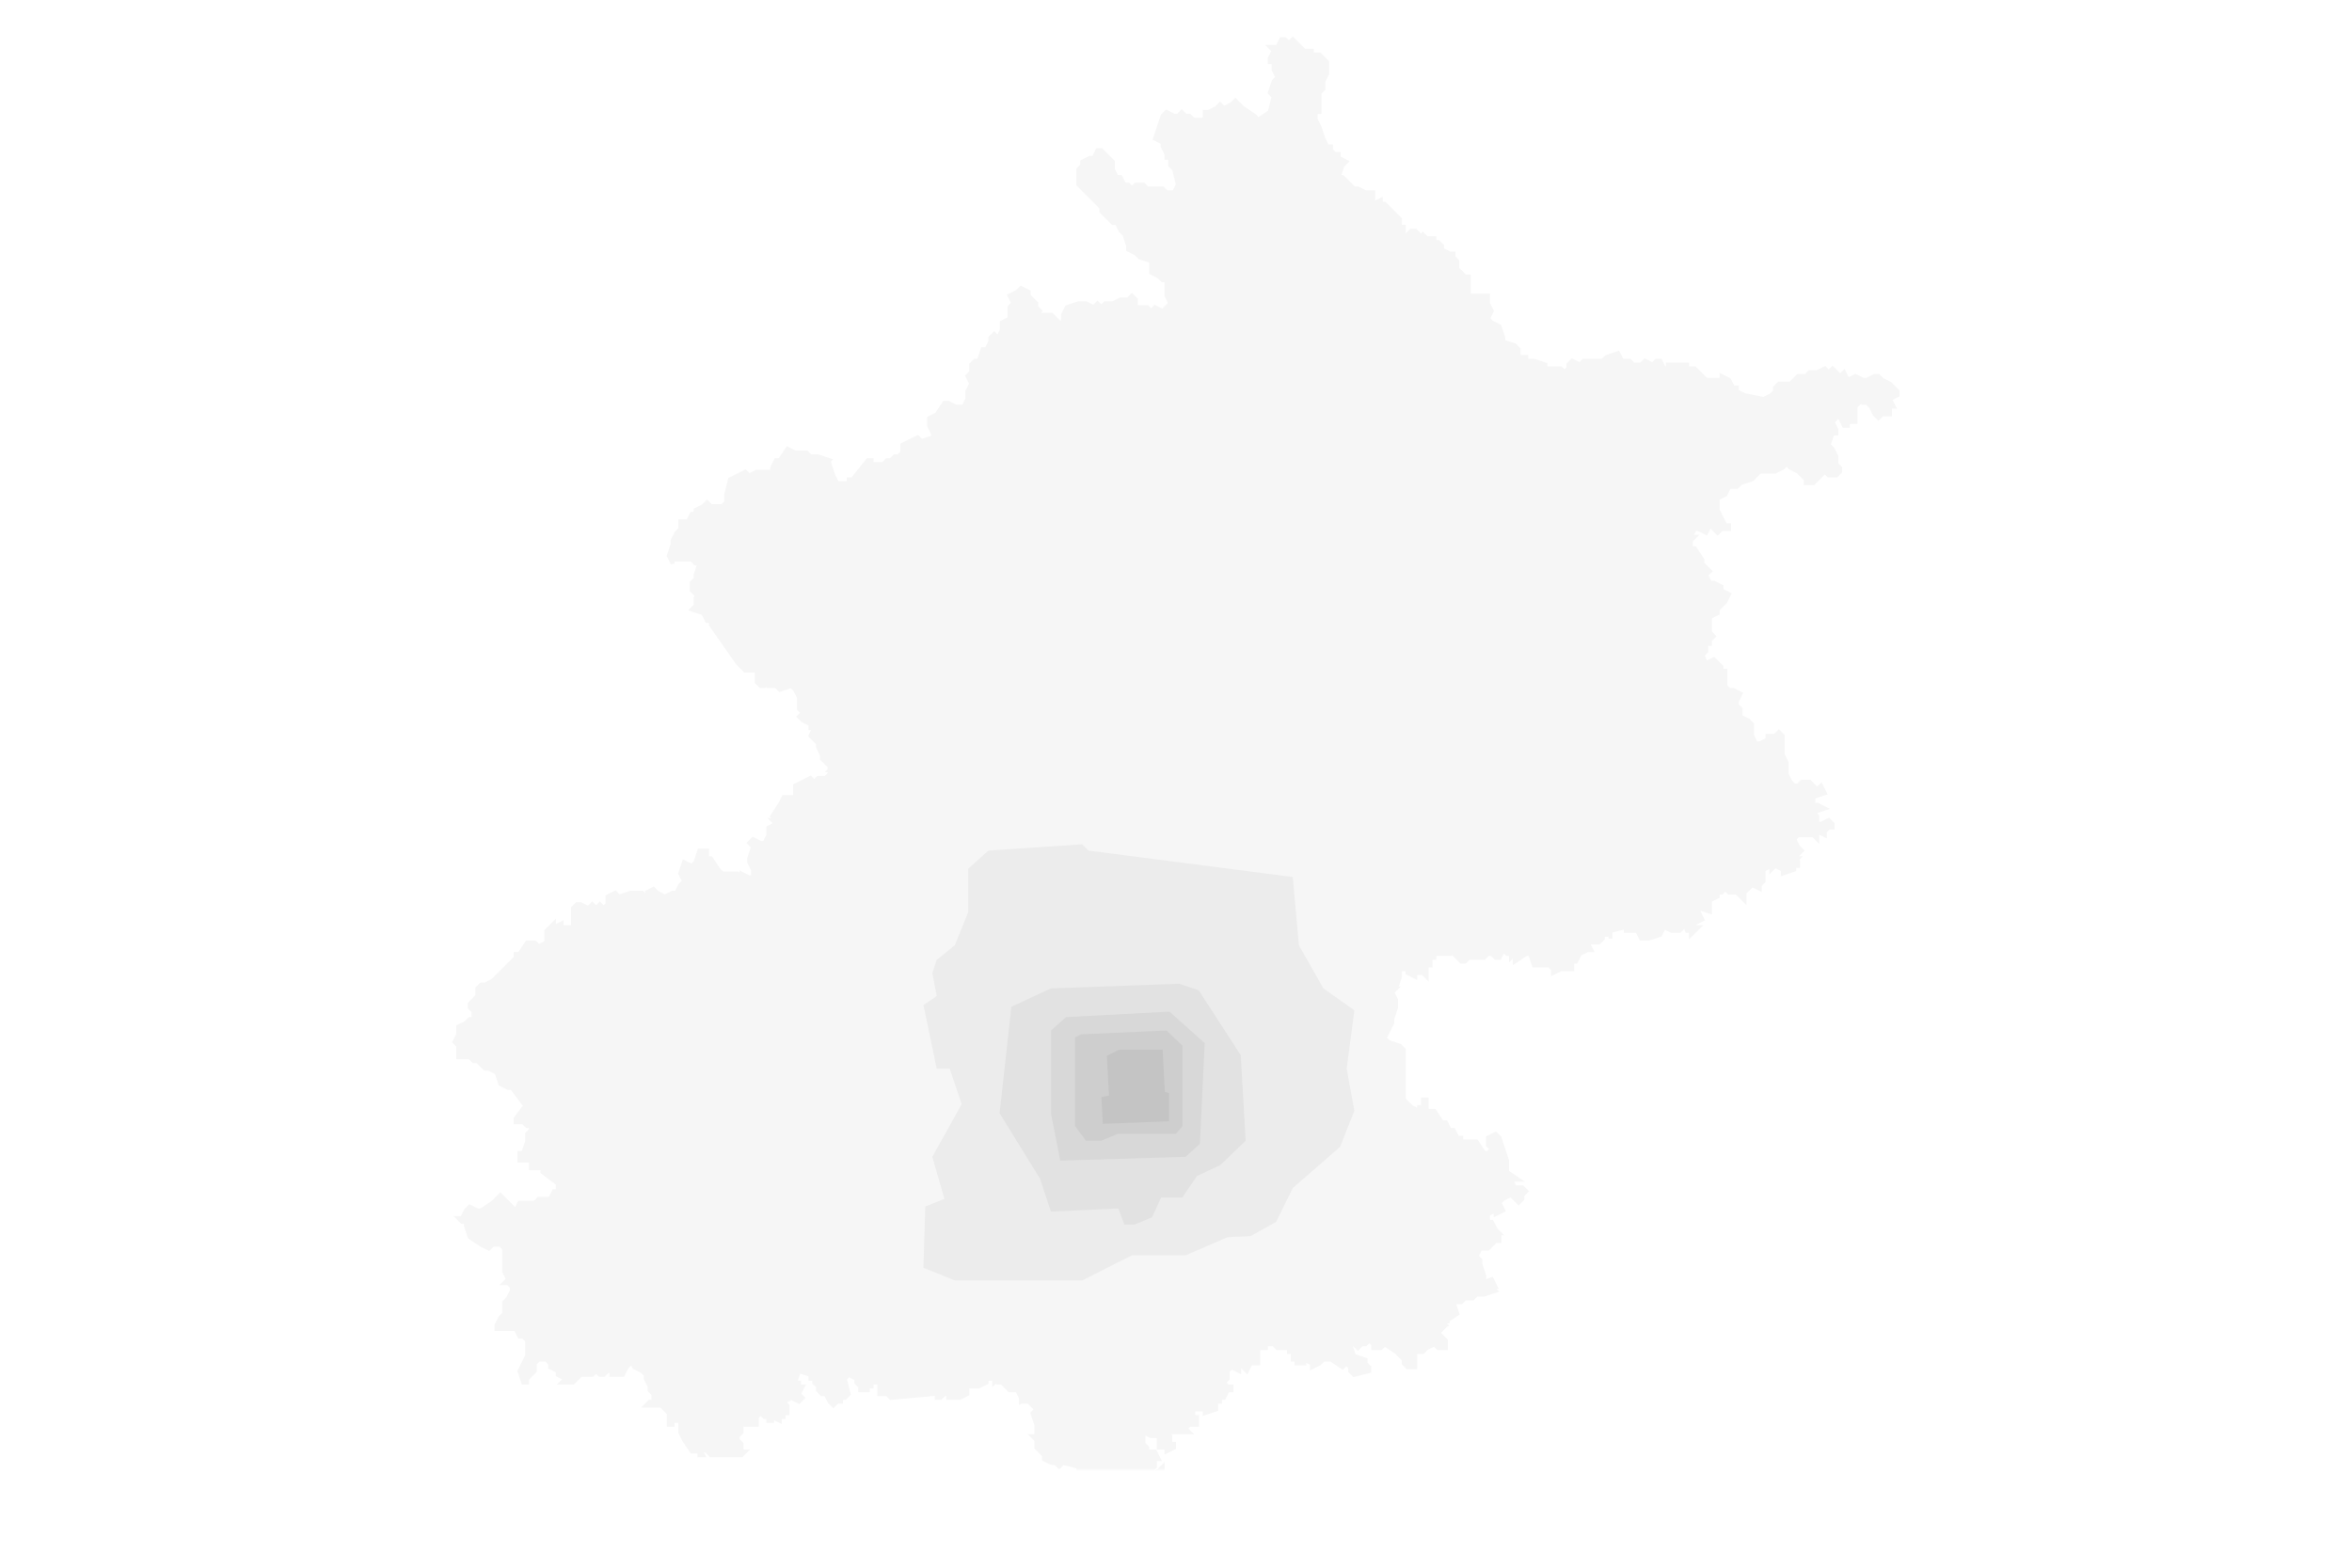 <?xml version="1.0" encoding="UTF-8"?>
<svg width="600px" height="400px" viewBox="0 0 600 400" version="1.1" xmlns="http://www.w3.org/2000/svg" xmlns:xlink="http://www.w3.org/1999/xlink">
    <defs>
        <rect id="path-1" x="0" y="0" width="580" height="375"></rect>
    </defs>
    <g id="页面-1" stroke="none" stroke-width="1" fill="none" fill-rule="evenodd">
        <g>
            <rect id="矩形" fill="#FFFFFF" fill-rule="nonzero" x="0" y="0" width="600" height="400"></rect>
            <rect id="矩形" x="10" y="10" width="580" height="375"></rect>
            <rect id="矩形" x="10" y="10" width="580" height="375"></rect>
            <g id="Clipped">
                <mask id="mask-2" fill="white">
                    <use xlink:href="#path-1"></use>
                </mask>
                <g id="矩形"></g>
                <g id="编组" mask="url(#mask-2)">
                    <g transform="translate(115, 10)">
                        <g>
                            <polygon id="路径" stroke="#F6F6F6" fill="#F6F6F6" fill-rule="nonzero" points="182.559 276.367 178.652 276.367 177.676 276.367 178.652 277.344 177.676 279.297 174.746 279.297 174.746 278.32 172.793 277.344 171.816 277.344 171.816 276.367 174.746 276.367 174.746 270.508 174.746 269.531 174.746 267.578 173.77 267.578 173.77 264.648 174.746 264.648 174.746 262.695 174.746 260.742 173.77 259.766 173.77 256.836 172.793 256.836 172.793 255.859 172.793 254.883 174.746 254.883 176.699 254.883 175.723 252.93 176.699 252.93 176.699 254.883 177.676 254.883 179.629 254.883 179.629 255.859 180.605 255.859 179.629 256.836 180.605 257.812 181.582 257.812 181.582 257.812 182.559 257.812 182.559 258.789 183.535 258.789 182.559 259.766 182.559 262.695 181.582 262.695 181.582 269.531 183.535 268.555 183.535 270.508 184.512 271.484 182.559 271.484 183.535 274.414"></polygon>
                            <polygon id="路径" stroke="#F6F6F6" fill="#F6F6F6" fill-rule="nonzero" points="162.051 270.508 164.004 270.508 164.004 270.508 163.027 264.648 163.027 260.742 162.051 259.766 163.027 259.766 164.004 259.766 166.934 259.766 165.957 257.812 166.934 259.766 169.863 258.789 169.863 253.906 171.816 253.906 171.816 252.93 173.77 252.93 173.77 253.906 172.793 253.906 172.793 255.859 172.793 256.836 173.77 256.836 173.77 259.766 174.746 260.742 174.746 262.695 174.746 264.648 173.77 264.648 173.77 267.578 174.746 267.578 174.746 269.531 174.746 270.508 174.746 276.367 171.816 276.367 165.957 277.344 165.957 276.367 164.98 276.367 164.98 275.391 163.027 275.391 161.074 275.391 161.074 274.414 162.051 272.461"></polygon>
                            <path d="M182.559,276.367 L183.535,274.414 L182.559,271.484 L184.512,271.484 L183.535,270.508 L183.535,268.555 L181.582,269.531 L181.582,262.695 L182.559,262.695 L182.559,259.766 L183.535,258.789 L182.559,258.789 L182.559,257.812 L181.582,257.812 L181.582,257.812 L180.605,257.812 L179.629,256.836 L180.605,255.859 L179.629,255.859 L179.629,254.883 L177.676,254.883 L176.699,254.883 L176.699,252.93 L175.723,252.93 L176.699,254.883 L174.746,254.883 L172.793,254.883 L172.793,255.859 L172.793,253.906 L173.77,253.906 L173.77,252.93 L171.816,252.93 L171.816,251.953 L170.84,248.047 L165.957,240.234 L167.91,240.234 L170.84,239.258 L173.77,239.258 L172.793,238.281 L172.793,237.305 L173.77,237.305 L173.77,238.281 L175.723,237.305 L175.723,236.328 L175.723,235.352 L175.723,235.352 L176.699,233.398 L177.676,233.398 L180.605,232.422 L182.559,232.422 L183.535,233.398 L184.512,232.422 L185.488,232.422 L185.488,230.469 L184.512,230.469 L184.512,228.516 L185.488,228.516 L185.488,227.539 L186.465,227.539 L186.465,225.586 L187.441,225.586 L187.441,226.562 L189.395,226.562 L189.395,227.539 L192.324,227.539 L194.277,229.492 L195.254,230.469 L196.23,229.492 L197.207,230.469 L200.137,232.422 L200.137,231.445 L201.113,232.422 L201.113,233.398 L200.137,234.375 L201.113,235.352 L203.066,236.328 L205.02,238.281 L205.02,238.281 L205.996,239.258 L205.996,238.281 L205.996,238.281 L205.996,239.258 L209.902,242.188 L210.879,243.164 L213.809,243.164 L214.785,244.141 L214.785,245.117 L215.762,246.094 L216.738,245.117 L217.715,247.07 L217.715,248.047 L217.715,248.047 L217.715,249.023 L216.738,249.023 L216.738,250 L217.715,250 L217.715,251.953 L217.715,252.93 L217.715,256.836 L218.691,258.789 L215.762,257.812 L215.762,257.812 L216.738,259.766 L215.762,259.766 L215.762,261.719 L214.785,261.719 L215.762,263.672 L214.785,263.672 L214.785,265.625 L214.785,267.578 L214.785,268.555 L213.809,270.508 L213.809,271.484 L215.762,271.484 L215.762,273.438 L214.785,273.438 L214.785,274.414 L214.785,276.367 L214.785,276.367 L214.785,277.344 L215.762,278.32 L212.832,280.273 L211.855,280.273 L211.855,281.25 L212.832,281.25 L210.879,282.227 L210.879,284.18 L210.879,285.156 L210.879,286.133 L208.926,286.133 L209.902,287.109 L207.949,286.133 L208.926,286.133 L206.973,286.133 L206.973,285.156 L205.996,284.18 L203.066,284.18 L201.113,284.18 L201.113,285.156 L199.16,285.156 L199.16,285.156 L200.137,286.133 L199.16,287.109 L198.184,286.133 L198.184,285.156 L196.23,285.156 L195.254,287.109 L192.324,289.062 L192.324,288.086 L191.348,288.086 L190.371,289.062 L190.371,290.039 L188.418,290.039 L187.441,289.062 L186.465,289.062 L186.465,289.062 L184.512,287.109 L183.535,288.086 L183.535,287.109 L182.559,286.133 L180.605,286.133 L179.629,285.156 L180.605,285.156 L181.582,283.203 L182.559,283.203 L183.535,282.227 L183.535,281.25 L184.512,281.25 L184.512,280.273 L186.465,281.25 L186.465,281.25 L187.441,279.297 L186.465,279.297 L185.488,278.32 L183.535,278.32 L182.559,277.344 L182.559,276.367 L182.559,276.367 Z M205.996,223.633 L205.02,221.68 L205.02,220.703 L205.996,222.656 L206.973,225.586 L208.926,225.586 L209.902,224.609 L209.902,221.68 L209.902,222.656 L210.879,225.586 L211.855,233.398 L210.879,233.398 L210.879,235.352 L209.902,236.328 L209.902,236.328 L207.949,236.328 L208.926,234.375 L207.949,231.445 L207.949,231.445 L206.973,229.492 L206.973,230.469 L205.996,229.492 L205.996,223.633 Z" id="形状" stroke="#F6F6F6" fill="#F6F6F6" fill-rule="nonzero"></path>
                            <polygon id="路径" stroke="#F6F6F6" fill="#F6F6F6" fill-rule="nonzero" points="171.816 276.367 171.816 277.344 172.793 277.344 174.746 278.32 174.746 279.297 177.676 279.297 178.652 277.344 177.676 276.367 178.652 276.367 182.559 276.367 182.559 277.344 183.535 278.32 185.488 278.32 186.465 279.297 187.441 279.297 186.465 281.25 186.465 281.25 184.512 280.273 184.512 281.25 183.535 281.25 183.535 282.227 182.559 283.203 181.582 283.203 180.605 285.156 179.629 285.156 178.652 286.133 178.652 286.133 177.676 287.109 178.652 287.109 178.652 289.062 177.676 289.062 177.676 290.039 178.652 290.039 178.652 291.016 179.629 291.016 179.629 291.992 180.605 291.992 180.605 293.945 179.629 293.945 178.652 295.898 174.746 295.898 174.746 296.875 175.723 300.781 173.77 300.781 173.77 297.852 171.816 297.852 171.816 295.898 169.863 295.898 169.863 293.945 169.863 292.969 167.91 292.969 167.91 291.016 164.98 291.016 164.004 292.969 163.027 292.969 162.051 292.969 162.051 292.969 161.074 294.922 162.051 296.875 161.074 296.875 160.098 299.805 158.145 298.828 157.168 297.852 157.168 294.922 156.191 294.922 157.168 293.945 156.191 293.945 156.191 293.945 155.215 292.969 151.309 293.945 151.309 294.922 150.332 293.945 149.355 294.922 148.379 291.992 146.426 289.062 145.449 288.086 144.473 287.109 142.52 288.086 142.52 289.062 142.52 289.062 141.543 291.016 141.543 291.992 140.566 292.969 140.566 295.898 139.59 297.852 137.637 297.852 137.637 297.852 136.66 296.875 134.707 296.875 133.73 298.828 132.754 300.781 131.777 300.781 130.801 300.781 130.801 300.781 128.848 300.781 127.871 301.758 125.918 301.758 125.918 299.805 125.918 297.852 126.895 298.828 127.871 297.852 127.871 296.875 126.895 296.875 125.918 296.875 125.918 295.898 123.965 295.898 123.965 296.875 122.988 296.875 122.988 297.852 121.035 297.852 121.035 296.875 121.035 295.898 119.082 294.922 120.059 292.969 119.082 291.016 120.059 290.039 120.059 290.039 120.059 287.109 119.082 286.133 119.082 286.133 117.129 284.18 116.152 284.18 114.199 283.203 114.199 283.203 114.199 282.227 115.176 281.25 115.176 282.227 116.152 281.25 117.129 281.25 117.129 280.273 116.152 278.32 116.152 278.32 118.105 277.344 119.082 278.32 121.035 277.344 122.012 278.32 122.988 277.344 122.012 276.367 123.965 276.367 125.918 275.391 125.918 275.391 128.848 274.414 130.801 273.438 130.801 274.414 131.777 272.461 133.73 273.438 135.684 274.414 138.613 274.414 138.613 274.414 139.59 274.414 140.566 275.391 140.566 276.367 141.543 276.367 141.543 275.391 142.52 275.391 143.496 274.414 143.496 274.414 144.473 274.414 144.473 272.461 146.426 272.461 146.426 275.391 145.449 276.367 146.426 275.391 146.426 272.461 147.402 271.484 148.379 271.484 150.332 270.508 156.191 270.508 156.191 273.438 158.145 271.484 160.098 270.508 162.051 270.508 162.051 272.461 161.074 274.414 161.074 275.391 163.027 275.391 164.98 275.391 164.98 276.367 165.957 276.367 165.957 277.344"></polygon>
                            <polygon id="路径" stroke="#F6F6F6" fill="#F6F6F6" fill-rule="nonzero" points="133.73 273.438 133.73 272.461 132.754 270.508 131.777 270.508 130.801 268.555 129.824 267.578 129.824 266.602 128.848 265.625 126.895 264.648 126.895 263.672 125.918 262.695 124.941 262.695 123.965 260.742 124.941 260.742 123.965 259.766 124.941 258.789 123.965 256.836 124.941 255.859 124.941 255.859 125.918 254.883 124.941 253.906 123.965 251.953 124.941 250.977 129.824 250 130.801 249.023 131.777 250 131.777 250.977 133.73 250 133.73 252.93 135.684 250.977 135.684 250 136.66 250.977 136.66 253.906 137.637 254.883 137.637 254.883 139.59 255.859 139.59 256.836 140.566 257.812 140.566 258.789 141.543 258.789 142.52 260.742 142.52 260.742 142.52 262.695 142.52 263.672 140.566 264.648 140.566 266.602 144.473 265.625 146.426 266.602 146.426 265.625 148.379 265.625 149.355 266.602 149.355 270.508 150.332 270.508 148.379 271.484 147.402 271.484 146.426 272.461 146.426 275.391 145.449 276.367 146.426 275.391 146.426 272.461 144.473 272.461 144.473 274.414 143.496 274.414 143.496 274.414 142.52 275.391 141.543 275.391 141.543 276.367 140.566 276.367 140.566 275.391 139.59 274.414 138.613 274.414 138.613 274.414 135.684 274.414"></polygon>
                            <polygon id="路径" stroke="#F6F6F6" fill="#F6F6F6" fill-rule="nonzero" points="171.816 252.93 171.816 253.906 169.863 253.906 169.863 258.789 166.934 259.766 165.957 257.812 166.934 259.766 164.004 259.766 163.027 259.766 162.051 259.766 163.027 260.742 163.027 264.648 164.004 270.508 164.004 270.508 162.051 270.508 160.098 270.508 158.145 271.484 156.191 273.438 156.191 270.508 150.332 270.508 149.355 270.508 149.355 266.602 148.379 265.625 146.426 265.625 146.426 266.602 144.473 265.625 140.566 266.602 140.566 264.648 142.52 263.672 142.52 262.695 142.52 260.742 142.52 260.742 141.543 258.789 140.566 258.789 140.566 257.812 139.59 256.836 139.59 255.859 137.637 254.883 137.637 254.883 136.66 253.906 136.66 250.977 135.684 250 135.684 250.977 133.73 252.93 133.73 250 131.777 250.977 131.777 250 130.801 249.023 131.777 248.047 132.754 247.07 134.707 247.07 134.707 246.094 132.754 244.141 132.754 243.164 131.777 242.188 129.824 242.188 128.848 240.234 126.895 240.234 125.918 240.234 123.965 239.258 122.012 240.234 121.035 239.258 120.059 240.234 118.105 240.234 117.129 240.234 117.129 238.281 115.176 235.352 116.152 233.398 115.176 231.445 115.176 230.469 113.223 229.492 112.246 227.539 112.246 227.539 113.223 225.586 114.199 224.609 114.199 223.633 116.152 223.633 116.152 222.656 116.152 220.703 118.105 220.703 118.105 219.727 119.082 219.727 120.059 219.727 122.012 220.703 122.012 219.727 123.965 220.703 125.918 220.703 126.895 220.703 126.895 219.727 130.801 218.75 132.754 218.75 132.754 217.773 133.73 217.773 133.73 216.797 132.754 215.82 132.754 213.867 133.73 213.867 135.684 212.891 135.684 211.914 135.684 210.938 136.66 210.938 137.637 209.961 139.59 209.961 139.59 211.914 139.59 211.914 139.59 213.867 140.566 214.844 141.543 213.867 144.473 215.82 147.402 215.82 146.426 219.727 146.426 219.727 146.426 220.703 146.426 221.68 146.426 222.656 148.379 222.656 149.355 222.656 149.355 222.656 149.355 221.68 150.332 221.68 150.332 222.656 149.355 223.633 150.332 224.609 152.285 225.586 153.262 228.516 155.215 227.539 157.168 233.398 158.145 232.422 159.121 233.398 160.098 232.422 161.074 234.375 162.051 233.398 162.051 232.422 164.98 234.375 164.004 233.398 164.98 232.422 164.98 232.422 165.957 232.422 165.957 231.445 166.934 231.445 167.91 231.445 167.91 230.469 169.863 230.469 169.863 231.445 171.816 231.445 171.816 232.422 170.84 233.398 169.863 233.398 169.863 234.375 168.887 234.375 169.863 236.328 170.84 236.328 170.84 236.328 171.816 236.328 172.793 237.305 172.793 238.281 173.77 239.258 170.84 239.258 167.91 240.234 165.957 240.234 170.84 248.047 171.816 251.953"></polygon>
                            <polygon id="路径" stroke="#F6F6F6" fill="#F6F6F6" fill-rule="nonzero" points="77.09 213.867 78.066 213.867 79.043 213.867 80.02 214.844 80.996 214.844 81.973 215.82 85.879 215.82 85.879 216.797 86.855 215.82 89.785 216.797 91.738 218.75 93.691 222.656 93.691 223.633 94.668 224.609 95.645 225.586 95.645 224.609 96.621 223.633 96.621 225.586 96.621 226.562 97.598 228.516 97.598 230.469 99.551 228.516 101.504 228.516 103.457 228.516 104.434 229.492 104.434 228.516 107.363 230.469 109.316 228.516 109.316 229.492 110.293 227.539 111.27 228.516 112.246 227.539 112.246 227.539 113.223 229.492 115.176 230.469 115.176 231.445 116.152 233.398 115.176 235.352 117.129 238.281 117.129 240.234 118.105 240.234 120.059 240.234 121.035 239.258 122.012 240.234 123.965 239.258 125.918 240.234 126.895 240.234 128.848 240.234 129.824 242.188 131.777 242.188 132.754 243.164 132.754 244.141 134.707 246.094 134.707 247.07 132.754 247.07 131.777 248.047 130.801 249.023 129.824 250 124.941 250.977 123.965 251.953 124.941 253.906 125.918 254.883 124.941 255.859 124.941 255.859 123.965 256.836 124.941 258.789 123.965 259.766 124.941 260.742 123.965 260.742 124.941 262.695 125.918 262.695 126.895 263.672 126.895 264.648 128.848 265.625 129.824 266.602 129.824 267.578 130.801 268.555 131.777 270.508 132.754 270.508 133.73 272.461 133.73 273.438 131.777 272.461 130.801 274.414 130.801 273.438 128.848 274.414 125.918 275.391 125.918 275.391 123.965 276.367 122.012 276.367 122.988 277.344 122.012 278.32 121.035 277.344 119.082 278.32 118.105 277.344 116.152 278.32 116.152 278.32 117.129 280.273 117.129 281.25 116.152 281.25 115.176 282.227 115.176 281.25 114.199 282.227 114.199 283.203 112.246 283.203 111.27 283.203 110.293 283.203 108.34 284.18 107.363 284.18 107.363 282.227 105.41 282.227 104.434 283.203 102.48 284.18 101.504 282.227 101.504 281.25 101.504 280.273 102.48 279.297 101.504 278.32 102.48 278.32 103.457 276.367 102.48 276.367 99.551 277.344 100.527 278.32 98.574 278.32 98.574 277.344 98.574 277.344 97.598 278.32 95.645 278.32 94.668 277.344 93.691 277.344 92.715 276.367 90.762 276.367 89.785 274.414 92.715 271.484 92.715 271.484 94.668 270.508 93.691 269.531 94.668 268.555 93.691 266.602 92.715 266.602 90.762 267.578 88.809 267.578 86.855 267.578 85.879 267.578 83.926 266.602 82.949 267.578 80.996 268.555 80.996 269.531 79.043 270.508 78.066 270.508 76.113 271.484 75.137 270.508 75.137 271.484 74.16 269.531 73.184 268.555 72.207 267.578 70.254 267.578 69.277 266.602 68.301 265.625 67.324 266.602 65.371 266.602 63.418 266.602 63.418 265.625 61.465 265.625 61.465 266.602 59.512 266.602 59.512 267.578 57.559 268.555 56.582 269.531 54.629 269.531 53.652 270.508 52.676 270.508 48.77 271.484 48.77 272.461 47.793 273.438 46.816 274.414 44.863 274.414 44.863 275.391 42.91 275.391 41.934 277.344 40.957 277.344 39.98 278.32 38.027 278.32 37.051 279.297 37.051 280.273 36.074 281.25 35.098 284.18 34.121 285.156 34.121 286.133 34.121 286.133 33.145 288.086 32.168 290.039 31.191 290.039 31.191 291.016 29.238 291.992 27.285 291.992 23.379 289.062 23.379 288.086 21.426 288.086 20.449 288.086 20.449 286.133 17.52 286.133 17.52 284.18 18.496 284.18 19.473 281.25 19.473 279.297 20.449 278.32 20.449 277.344 19.473 277.344 18.496 276.367 16.543 276.367 16.543 275.391 19.473 271.484 18.496 271.484 15.566 267.578 14.59 267.578 12.637 266.602 11.66 263.672 9.707 262.695 8.73 262.695 7.754 261.719 6.777 260.742 5.801 260.742 4.824 259.766 3.848 259.766 3.848 259.766 1.895 259.766 1.895 258.789 1.895 256.836 0.918 255.859 1.895 253.906 1.895 251.953 3.848 250.977 4.824 250 5.801 250 5.801 248.047 4.824 247.07 4.824 246.094 6.777 244.141 6.777 242.188 7.754 241.211 8.73 241.211 10.684 240.234 12.637 238.281 12.637 238.281 14.59 236.328 16.543 234.375 16.543 233.398 17.52 233.398 19.473 230.469 21.426 230.469 22.402 231.445 24.355 230.469 24.355 229.492 24.355 227.539 26.309 225.586 26.309 226.562 28.262 225.586 28.262 226.562 29.238 226.562 31.191 226.562 31.191 222.656 31.191 223.633 31.191 221.68 32.168 220.703 33.145 220.703 35.098 221.68 36.074 220.703 37.051 221.68 38.027 220.703 39.004 221.68 39.98 220.703 39.98 220.703 39.98 218.75 41.934 217.773 42.91 218.75 45.84 217.773 46.816 217.773 47.793 217.773 48.77 217.773 49.746 218.75 50.723 218.75 52.676 218.75 51.699 218.75 50.723 217.773 49.746 217.773 51.699 216.797 52.676 217.773 54.629 218.75 56.582 217.773 57.559 217.773 58.535 215.82 59.512 214.844 58.535 212.891 59.512 209.961 61.465 210.938 62.441 209.961 63.418 207.031 65.371 207.031 65.371 208.984 66.348 208.984 68.301 211.914 69.277 212.891 72.207 212.891 73.184 212.891 74.16 213.867 74.16 212.891 76.113 213.867"></polygon>
                            <polygon id="路径" stroke="#F6F6F6" fill="#F6F6F6" fill-rule="nonzero" points="144.473 344.727 142.52 344.727 141.543 343.75 140.566 342.773 139.59 342.773 139.59 341.797 138.613 342.773 138.613 341.797 137.637 341.797 136.66 341.797 136.66 342.773 134.707 343.75 131.777 343.75 131.777 345.703 129.824 346.68 129.824 346.68 127.871 346.68 127.871 346.68 126.895 346.68 126.895 345.703 125.918 345.703 124.941 346.68 123.965 346.68 123.965 344.727 122.988 344.727 122.988 344.727 122.988 345.703 112.246 346.68 111.27 345.703 111.27 345.703 109.316 345.703 109.316 342.773 108.34 342.773 107.363 342.773 107.363 343.75 106.387 343.75 106.387 344.727 104.434 344.727 104.434 343.75 103.457 342.773 103.457 341.797 101.504 340.82 100.527 341.797 101.504 345.703 100.527 346.68 99.551 346.68 99.551 347.656 98.574 347.656 97.598 348.633 96.621 347.656 96.621 347.656 95.645 345.703 94.668 345.703 94.668 345.703 93.691 344.727 93.691 343.75 93.691 343.75 92.715 342.773 92.715 342.773 92.715 341.797 91.738 341.797 91.738 340.82 88.809 339.844 88.809 339.844 87.832 342.773 88.809 342.773 88.809 343.75 89.785 343.75 88.809 345.703 89.785 346.68 88.809 347.656 86.855 346.68 84.902 347.656 85.879 348.633 85.879 350.586 84.902 350.586 84.902 351.562 83.926 351.562 83.926 352.539 81.973 351.562 81.973 352.539 80.996 352.539 80.996 351.562 80.02 351.562 79.043 350.586 78.066 351.562 78.066 351.562 78.066 353.516 77.09 353.516 74.16 353.516 74.16 355.469 74.16 355.469 73.184 356.445 73.184 356.445 73.184 357.422 74.16 358.398 74.16 359.375 73.184 359.375 73.184 360.352 75.137 360.352 74.16 361.328 73.184 361.328 68.301 361.328 66.348 361.328 65.371 360.352 65.371 360.352 63.418 359.375 64.395 361.328 63.418 361.328 63.418 360.352 62.441 360.352 61.465 360.352 59.512 357.422 58.535 355.469 58.535 354.492 58.535 352.539 56.582 352.539 56.582 353.516 55.605 353.516 55.605 350.586 54.629 349.609 53.652 348.633 51.699 348.633 49.746 348.633 50.723 347.656 51.699 347.656 51.699 345.703 50.723 344.727 50.723 344.727 50.723 343.75 49.746 341.797 49.746 340.82 48.77 339.844 46.816 338.867 45.84 336.914 45.84 337.891 44.863 338.867 43.887 340.82 42.91 340.82 40.957 340.82 40.957 339.844 39.98 339.844 39.004 340.82 38.027 340.82 37.051 339.844 36.074 340.82 34.121 340.82 33.145 340.82 33.145 340.82 32.168 341.797 31.191 342.773 28.262 342.773 29.238 341.797 27.285 340.82 27.285 339.844 25.332 338.867 25.332 337.891 24.355 336.914 22.402 336.914 21.426 337.891 21.426 338.867 21.426 339.844 20.449 340.82 19.473 341.797 19.473 342.773 18.496 342.773 17.52 339.844 18.496 337.891 19.473 335.938 19.473 335.938 19.473 333.008 19.473 332.031 18.496 331.055 17.52 331.055 16.543 329.102 14.59 329.102 14.59 329.102 11.66 329.102 11.66 328.125 12.637 326.172 13.613 325.195 13.613 324.219 13.613 323.242 13.613 322.266 14.59 321.289 14.59 321.289 15.566 319.336 15.566 318.359 14.59 317.383 13.613 317.383 14.59 316.406 13.613 314.453 13.613 310.547 13.613 308.594 12.637 307.617 10.684 307.617 9.707 308.594 7.754 307.617 4.824 305.664 3.848 302.734 3.848 301.758 2.871 301.758 2.871 301.758 1.895 300.781 2.871 300.781 3.848 298.828 4.824 297.852 6.777 298.828 7.754 298.828 10.684 296.875 12.637 294.922 13.613 295.898 14.59 296.875 16.543 298.828 17.52 296.875 21.426 296.875 22.402 295.898 25.332 295.898 26.309 293.945 27.285 293.945 27.285 291.992 27.285 291.992 29.238 291.992 31.191 291.016 31.191 290.039 32.168 290.039 33.145 288.086 34.121 286.133 34.121 286.133 34.121 285.156 35.098 284.18 36.074 281.25 37.051 280.273 37.051 279.297 38.027 278.32 39.98 278.32 40.957 277.344 41.934 277.344 42.91 275.391 44.863 275.391 44.863 274.414 46.816 274.414 47.793 273.438 48.77 272.461 48.77 271.484 52.676 270.508 53.652 270.508 54.629 269.531 56.582 269.531 57.559 268.555 59.512 267.578 59.512 266.602 61.465 266.602 61.465 265.625 63.418 265.625 63.418 266.602 65.371 266.602 67.324 266.602 68.301 265.625 69.277 266.602 70.254 267.578 72.207 267.578 73.184 268.555 74.16 269.531 75.137 271.484 75.137 270.508 76.113 271.484 78.066 270.508 79.043 270.508 80.996 269.531 80.996 268.555 82.949 267.578 83.926 266.602 85.879 267.578 86.855 267.578 88.809 267.578 90.762 267.578 92.715 266.602 93.691 266.602 94.668 268.555 93.691 269.531 94.668 270.508 92.715 271.484 92.715 271.484 89.785 274.414 90.762 276.367 92.715 276.367 93.691 277.344 94.668 277.344 95.645 278.32 97.598 278.32 98.574 277.344 98.574 277.344 98.574 278.32 100.527 278.32 99.551 277.344 102.48 276.367 103.457 276.367 102.48 278.32 101.504 278.32 102.48 279.297 101.504 280.273 101.504 281.25 101.504 282.227 102.48 284.18 104.434 283.203 105.41 282.227 107.363 282.227 107.363 284.18 108.34 284.18 110.293 283.203 111.27 283.203 112.246 283.203 114.199 283.203 114.199 283.203 116.152 284.18 117.129 284.18 119.082 286.133 119.082 286.133 120.059 287.109 120.059 290.039 120.059 290.039 119.082 291.016 120.059 292.969 119.082 294.922 121.035 295.898 121.035 296.875 121.035 297.852 122.988 297.852 122.988 296.875 123.965 296.875 123.965 295.898 125.918 295.898 125.918 296.875 126.895 296.875 127.871 296.875 127.871 297.852 126.895 298.828 125.918 297.852 125.918 299.805 125.918 301.758 127.871 301.758 128.848 300.781 130.801 300.781 130.801 300.781 131.777 300.781 132.754 300.781 133.73 298.828 134.707 296.875 136.66 296.875 137.637 297.852 137.637 297.852 139.59 297.852 140.566 295.898 140.566 292.969 141.543 291.992 141.543 291.016 142.52 289.062 142.52 289.062 142.52 288.086 144.473 287.109 145.449 288.086 146.426 289.062 148.379 291.992 149.355 294.922 148.379 294.922 149.355 298.828 149.355 301.758 149.355 304.688 147.402 306.641 148.379 309.57 148.379 311.523 147.402 312.5 145.449 314.453 145.449 316.406 144.473 317.383 145.449 318.359 143.496 320.312 143.496 321.289 144.473 322.266 143.496 323.242 144.473 324.219 143.496 327.148 143.496 329.102 143.496 332.031 143.496 333.008 143.496 333.984 143.496 334.961 143.496 335.938 143.496 336.914 145.449 340.82 145.449 342.773"></polygon>
                            <polygon id="路径" stroke="#F6F6F6" fill="#F6F6F6" fill-rule="nonzero" points="234.316 332.031 233.34 331.055 233.34 329.102 232.363 329.102 231.387 329.102 230.41 328.125 230.41 326.172 229.434 324.219 230.41 322.266 230.41 321.289 228.457 320.312 228.457 320.312 226.504 320.312 225.527 321.289 224.551 320.312 223.574 321.289 223.574 319.336 223.574 319.336 223.574 318.359 221.621 317.383 221.621 318.359 220.645 317.383 220.645 316.406 219.668 316.406 219.668 315.43 219.668 314.453 220.645 314.453 220.645 313.477 219.668 312.5 218.691 311.523 217.715 309.57 216.738 309.57 215.762 308.594 214.785 308.594 214.785 309.57 214.785 309.57 211.855 310.547 211.855 312.5 209.902 312.5 209.902 312.5 207.949 312.5 207.949 312.5 206.973 313.477 206.973 311.523 202.09 311.523 200.137 312.5 199.16 312.5 199.16 311.523 198.184 311.523 199.16 310.547 200.137 311.523 200.137 310.547 200.137 308.594 199.16 308.594 199.16 306.641 200.137 306.641 199.16 305.664 198.184 305.664 200.137 302.734 201.113 301.758 202.09 300.781 204.043 298.828 206.973 298.828 209.902 297.852 209.902 294.922 208.926 294.922 208.926 293.945 206.973 293.945 204.043 292.969 203.066 293.945 202.09 292.969 200.137 289.062 200.137 289.062 199.16 287.109 200.137 287.109 199.16 287.109 200.137 286.133 199.16 285.156 199.16 285.156 201.113 285.156 201.113 284.18 203.066 284.18 205.996 284.18 206.973 285.156 206.973 286.133 208.926 286.133 207.949 286.133 209.902 287.109 208.926 286.133 210.879 286.133 210.879 285.156 210.879 284.18 210.879 282.227 212.832 281.25 211.855 281.25 211.855 280.273 212.832 280.273 215.762 278.32 214.785 277.344 214.785 276.367 214.785 276.367 214.785 274.414 214.785 273.438 215.762 273.438 215.762 271.484 213.809 271.484 213.809 270.508 214.785 268.555 214.785 267.578 214.785 265.625 214.785 263.672 215.762 263.672 214.785 261.719 215.762 261.719 215.762 259.766 216.738 259.766 215.762 257.812 215.762 257.812 218.691 258.789 217.715 256.836 217.715 252.93 217.715 251.953 217.715 250 216.738 250 216.738 249.023 217.715 249.023 217.715 248.047 217.715 248.047 217.715 247.07 216.738 245.117 215.762 246.094 214.785 245.117 214.785 244.141 213.809 243.164 210.879 243.164 209.902 242.188 210.879 242.188 210.879 239.258 211.855 239.258 212.832 238.281 212.832 239.258 213.809 240.234 213.809 241.211 214.785 240.234 214.785 241.211 215.762 240.234 216.738 241.211 219.668 240.234 219.668 241.211 219.668 241.211 220.645 241.211 221.621 241.211 222.598 242.188 225.527 242.188 225.527 244.141 225.527 244.141 225.527 242.188 227.48 242.188 228.457 241.211 229.434 240.234 229.434 239.258 230.41 240.234 231.387 241.211 231.387 240.234 232.363 241.211 232.363 240.234 233.34 240.234 233.34 240.234 234.316 239.258 236.27 240.234 236.27 240.234 237.246 241.211 237.246 242.188 241.152 242.188 240.176 243.164 241.152 245.117 241.152 247.07 240.176 250 240.176 250.977 239.199 252.93 238.223 254.883 239.199 255.859 242.129 256.836 243.105 257.812 243.105 260.742 243.105 261.719 243.105 266.602 243.105 268.555 243.105 270.508 244.082 271.484 245.059 272.461 247.012 273.438 247.012 272.461 247.988 272.461 247.988 270.508 248.965 270.508 248.965 272.461 248.965 273.438 250.918 273.438 250.918 273.438 252.871 276.367 253.848 276.367 254.824 278.32 255.801 278.32 256.777 280.273 257.754 280.273 257.754 281.25 258.73 281.25 260.684 281.25 260.684 281.25 261.66 281.25 263.613 284.18 264.59 284.18 265.566 283.203 264.59 282.227 264.59 280.273 266.543 279.297 267.52 280.273 268.496 283.203 269.473 286.133 269.473 288.086 269.473 289.062 272.402 291.016 270.449 291.016 271.426 292.969 273.379 292.969 274.355 293.945 273.379 294.922 273.379 295.898 272.402 296.875 271.426 295.898 270.449 294.922 268.496 295.898 267.52 296.875 268.496 298.828 266.543 299.805 266.543 298.828 264.59 299.805 264.59 301.758 265.566 301.758 266.543 303.711 267.52 304.688 266.543 304.688 266.543 305.664 267.52 305.664 267.52 306.641 266.543 306.641 265.566 307.617 264.59 308.594 262.637 308.594 261.66 310.547 262.637 311.523 262.637 312.5 263.613 315.43 263.613 316.406 262.637 316.406 262.637 317.383 265.566 316.406 266.543 318.359 265.566 318.359 266.543 319.336 263.613 320.312 261.66 320.312 260.684 321.289 258.73 321.289 257.754 322.266 255.801 322.266 256.777 325.195 253.848 327.148 254.824 327.148 252.871 327.148 253.848 328.125 251.895 329.102 252.871 329.102 251.895 330.078 253.848 332.031 253.848 333.008 253.848 333.984 251.895 333.984 251.895 333.984 250.918 333.008 248.965 333.984 247.988 334.961 246.035 334.961 246.035 336.914 246.035 336.914 246.035 338.867 245.059 338.867 245.059 338.867 244.082 338.867 243.105 337.891 243.105 336.914 241.152 334.961 238.223 333.008 237.246 333.984 236.27 333.984 235.293 333.984 235.293 333.008"></polygon>
                            <path d="M274.355,233.398 L271.426,235.352 L271.426,233.398 L270.449,234.375 L270.449,233.398 L269.473,233.398 L268.496,232.422 L267.52,234.375 L266.543,234.375 L265.566,233.398 L264.59,233.398 L263.613,234.375 L261.66,234.375 L259.707,234.375 L258.73,235.352 L257.754,235.352 L255.801,233.398 L254.824,232.422 L254.824,233.398 L250.918,233.398 L250.918,234.375 L249.941,234.375 L249.941,236.328 L248.965,236.328 L248.965,239.258 L247.988,238.281 L246.035,238.281 L246.035,239.258 L244.082,238.281 L244.082,237.305 L242.129,237.305 L242.129,238.281 L242.129,239.258 L241.152,242.188 L237.246,242.188 L237.246,241.211 L236.27,240.234 L236.27,240.234 L234.316,239.258 L233.34,240.234 L233.34,240.234 L232.363,240.234 L232.363,241.211 L231.387,240.234 L231.387,241.211 L230.41,240.234 L229.434,239.258 L229.434,240.234 L228.457,241.211 L227.48,242.188 L225.527,242.188 L225.527,244.141 L225.527,244.141 L225.527,242.188 L222.598,242.188 L221.621,241.211 L220.645,241.211 L219.668,241.211 L219.668,241.211 L219.668,240.234 L216.738,241.211 L215.762,240.234 L214.785,241.211 L214.785,240.234 L213.809,241.211 L213.809,240.234 L212.832,239.258 L212.832,238.281 L213.809,237.305 L214.785,236.328 L214.785,236.328 L214.785,234.375 L213.809,225.586 L213.809,223.633 L210.879,223.633 L210.879,222.656 L209.902,222.656 L209.902,221.68 L209.902,224.609 L208.926,225.586 L206.973,225.586 L205.996,222.656 L205.02,220.703 L205.02,221.68 L205.996,223.633 L204.043,223.633 L204.043,229.492 L205.02,230.469 L205.996,230.469 L205.02,233.398 L205.996,233.398 L205.996,234.375 L205.02,234.375 L205.02,237.305 L205.02,238.281 L203.066,236.328 L201.113,235.352 L200.137,234.375 L201.113,233.398 L201.113,232.422 L200.137,231.445 L200.137,232.422 L197.207,230.469 L196.23,229.492 L195.254,230.469 L194.277,229.492 L192.324,227.539 L189.395,227.539 L189.395,226.562 L187.441,226.562 L187.441,225.586 L186.465,225.586 L185.488,224.609 L187.441,223.633 L188.418,223.633 L190.371,223.633 L190.371,221.68 L190.371,217.773 L189.395,217.773 L189.395,213.867 L188.418,213.867 L188.418,212.891 L189.395,211.914 L189.395,211.914 L189.395,209.961 L188.418,208.984 L187.441,209.961 L188.418,207.031 L188.418,207.031 L189.395,205.078 L189.395,205.078 L189.395,204.102 L189.395,202.148 L189.395,201.172 L186.465,199.219 L186.465,197.266 L187.441,197.266 L187.441,195.312 L187.441,194.336 L189.395,194.336 L188.418,189.453 L190.371,188.477 L191.348,188.477 L191.348,188.477 L192.324,188.477 L192.324,186.523 L192.324,185.547 L193.301,186.523 L194.277,186.523 L194.277,186.523 L196.23,186.523 L196.23,185.547 L198.184,185.547 L199.16,184.57 L198.184,182.617 L199.16,182.617 L203.066,182.617 L203.066,182.617 L204.043,182.617 L204.043,183.594 L205.996,183.594 L206.973,184.57 L206.973,183.594 L207.949,184.57 L208.926,184.57 L209.902,186.523 L209.902,186.523 L209.902,187.5 L211.855,187.5 L212.832,188.477 L213.809,187.5 L213.809,185.547 L215.762,185.547 L215.762,186.523 L216.738,185.547 L216.738,186.523 L217.715,185.547 L221.621,185.547 L221.621,187.5 L222.598,188.477 L221.621,189.453 L221.621,191.406 L222.598,190.43 L223.574,191.406 L224.551,191.406 L225.527,190.43 L226.504,189.453 L226.504,188.477 L227.48,187.5 L227.48,186.523 L229.434,186.523 L233.34,179.688 L234.316,179.688 L234.316,180.664 L233.34,181.641 L234.316,180.664 L236.27,181.641 L238.223,183.594 L239.199,182.617 L240.176,183.594 L240.176,183.594 L242.129,182.617 L242.129,180.664 L242.129,180.664 L242.129,178.711 L244.082,178.711 L245.059,178.711 L246.035,179.688 L247.012,178.711 L247.012,179.688 L248.965,179.688 L248.965,177.734 L249.941,176.758 L249.941,175.781 L249.941,174.805 L250.918,173.828 L252.871,173.828 L253.848,174.805 L254.824,177.734 L254.824,177.734 L257.754,177.734 L257.754,179.688 L258.73,181.641 L257.754,183.594 L258.73,184.57 L258.73,185.547 L259.707,186.523 L259.707,186.523 L261.66,188.477 L261.66,189.453 L262.637,190.43 L261.66,191.406 L262.637,192.383 L263.613,192.383 L263.613,193.359 L265.566,194.336 L265.566,193.359 L266.543,194.336 L267.52,193.359 L268.496,191.406 L268.496,192.383 L269.473,193.359 L269.473,196.289 L268.496,196.289 L267.52,196.289 L268.496,197.266 L269.473,200.195 L271.426,200.195 L271.426,202.148 L271.426,202.148 L271.426,204.102 L272.402,204.102 L272.402,204.102 L274.355,204.102 L273.379,206.055 L275.332,207.031 L275.332,208.984 L277.285,209.961 L276.309,210.938 L276.309,211.914 L275.332,212.891 L275.332,214.844 L274.355,215.82 L275.332,215.82 L275.332,217.773 L276.309,218.75 L276.309,218.75 L276.309,220.703 L275.332,221.68 L276.309,221.68 L276.309,222.656 L277.285,223.633 L278.262,224.609 L277.285,224.609 L277.285,225.586 L278.262,226.562 L278.262,228.516 L277.285,228.516 L277.285,229.492 L276.309,229.492 L275.332,230.469 L274.355,230.469 L274.355,233.398 L274.355,233.398 Z M212.832,238.281 L211.855,239.258 L210.879,239.258 L210.879,242.188 L209.902,242.188 L205.996,239.258 L205.996,238.281 L205.996,238.281 L205.996,239.258 L205.02,238.281 L205.02,238.281 L205.02,237.305 L205.02,234.375 L205.996,234.375 L205.996,233.398 L205.02,233.398 L205.996,230.469 L205.02,230.469 L204.043,229.492 L204.043,223.633 L205.996,223.633 L205.996,229.492 L206.973,230.469 L206.973,229.492 L207.949,231.445 L207.949,231.445 L208.926,234.375 L207.949,236.328 L209.902,236.328 L209.902,236.328 L210.879,235.352 L210.879,233.398 L211.855,233.398 L210.879,225.586 L209.902,222.656 L210.879,222.656 L210.879,223.633 L213.809,223.633 L213.809,225.586 L214.785,234.375 L214.785,236.328 L214.785,236.328 L213.809,237.305 L212.832,238.281 Z" id="形状" stroke="#F6F6F6" fill="#F6F6F6" fill-rule="nonzero"></path>
                            <polygon id="路径" stroke="#F6F6F6" fill="#F6F6F6" fill-rule="nonzero" points="112.246 227.539 111.27 228.516 110.293 227.539 109.316 229.492 109.316 228.516 107.363 230.469 104.434 228.516 104.434 229.492 103.457 228.516 101.504 228.516 99.551 228.516 97.598 230.469 97.598 228.516 96.621 226.562 96.621 225.586 96.621 223.633 95.645 224.609 95.645 225.586 94.668 224.609 93.691 223.633 93.691 222.656 91.738 218.75 89.785 216.797 86.855 215.82 85.879 216.797 85.879 215.82 81.973 215.82 80.996 214.844 80.02 214.844 79.043 213.867 78.066 213.867 77.09 213.867 77.09 211.914 76.113 209.961 76.113 208.984 76.113 208.984 77.09 206.055 76.113 205.078 77.09 204.102 79.043 205.078 80.02 205.078 80.996 203.125 80.996 203.125 80.996 201.172 82.949 200.195 81.973 199.219 82.949 199.219 81.973 198.242 83.926 195.312 83.926 195.312 84.902 193.359 84.902 193.359 86.855 193.359 87.832 193.359 87.832 191.406 87.832 190.43 91.738 188.477 92.715 189.453 93.691 188.477 95.645 188.477 96.621 187.5 97.598 186.523 96.621 186.523 98.574 184.57 99.551 183.594 99.551 182.617 99.551 181.641 98.574 179.688 99.551 178.711 101.504 178.711 100.527 177.734 99.551 176.758 98.574 176.758 98.574 175.781 97.598 173.828 99.551 173.828 99.551 172.852 101.504 171.875 102.48 171.875 103.457 170.898 104.434 169.922 106.387 169.922 107.363 172.852 107.363 173.828 108.34 175.781 110.293 174.805 110.293 173.828 112.246 174.805 113.223 172.852 112.246 171.875 113.223 169.922 114.199 169.922 116.152 168.945 117.129 169.922 118.105 170.898 120.059 170.898 122.012 170.898 122.988 172.852 122.988 172.852 124.941 174.805 125.918 174.805 126.895 174.805 127.871 173.828 126.895 172.852 126.895 170.898 127.871 169.922 126.895 169.922 126.895 168.945 127.871 167.969 126.895 166.992 127.871 166.992 128.848 168.945 128.848 169.922 129.824 168.945 130.801 167.969 129.824 166.016 128.848 166.016 128.848 165.039 128.848 164.062 130.801 162.109 132.754 162.109 132.754 162.109 133.73 161.133 134.707 162.109 136.66 161.133 139.59 160.156 139.59 159.18 142.52 159.18 143.496 160.156 144.473 160.156 145.449 160.156 145.449 159.18 146.426 160.156 147.402 160.156 147.402 159.18 148.379 158.203 149.355 159.18 150.332 158.203 152.285 160.156 154.238 159.18 154.238 158.203 154.238 156.25 154.238 156.25 155.215 158.203 156.191 157.227 158.145 157.227 159.121 157.227 160.098 157.227 162.051 159.18 164.004 160.156 165.957 161.133 165.957 162.109 164.98 162.109 164.004 164.062 165.957 164.062 166.934 164.062 167.91 164.062 167.91 166.016 166.934 166.016 167.91 167.969 167.91 168.945 167.91 169.922 169.863 168.945 168.887 168.945 170.84 167.969 172.793 168.945 172.793 168.945 173.77 168.945 174.746 168.945 174.746 169.922 176.699 169.922 177.676 169.922 178.652 170.898 179.629 170.898 180.605 169.922 181.582 171.875 182.559 171.875 183.535 173.828 181.582 176.758 182.559 176.758 182.559 178.711 182.559 180.664 183.535 180.664 184.512 179.688 186.465 180.664 186.465 181.641 187.441 181.641 188.418 182.617 188.418 184.57 190.371 185.547 192.324 185.547 192.324 185.547 192.324 186.523 192.324 188.477 191.348 188.477 191.348 188.477 190.371 188.477 188.418 189.453 189.395 194.336 187.441 194.336 187.441 195.312 187.441 197.266 186.465 197.266 186.465 199.219 189.395 201.172 189.395 202.148 189.395 204.102 189.395 205.078 189.395 205.078 188.418 207.031 188.418 207.031 187.441 209.961 188.418 208.984 189.395 209.961 189.395 211.914 189.395 211.914 188.418 212.891 188.418 213.867 189.395 213.867 189.395 217.773 190.371 217.773 190.371 221.68 190.371 223.633 188.418 223.633 187.441 223.633 185.488 224.609 186.465 225.586 186.465 227.539 185.488 227.539 185.488 228.516 184.512 228.516 184.512 230.469 185.488 230.469 185.488 232.422 184.512 232.422 183.535 233.398 182.559 232.422 180.605 232.422 177.676 233.398 176.699 233.398 175.723 235.352 175.723 235.352 175.723 236.328 175.723 237.305 173.77 238.281 173.77 237.305 172.793 237.305 171.816 236.328 170.84 236.328 170.84 236.328 169.863 236.328 168.887 234.375 169.863 234.375 169.863 233.398 170.84 233.398 171.816 232.422 171.816 231.445 169.863 231.445 169.863 230.469 167.91 230.469 167.91 231.445 166.934 231.445 165.957 231.445 165.957 232.422 164.98 232.422 164.98 232.422 164.004 233.398 164.98 234.375 162.051 232.422 162.051 233.398 161.074 234.375 160.098 232.422 159.121 233.398 158.145 232.422 157.168 233.398 155.215 227.539 153.262 228.516 152.285 225.586 150.332 224.609 149.355 223.633 150.332 222.656 150.332 221.68 149.355 221.68 149.355 222.656 149.355 222.656 148.379 222.656 146.426 222.656 146.426 221.68 146.426 220.703 146.426 219.727 146.426 219.727 147.402 215.82 144.473 215.82 141.543 213.867 140.566 214.844 139.59 213.867 139.59 211.914 139.59 211.914 139.59 209.961 137.637 209.961 136.66 210.938 135.684 210.938 135.684 211.914 135.684 212.891 133.73 213.867 132.754 213.867 132.754 215.82 133.73 216.797 133.73 217.773 132.754 217.773 132.754 218.75 130.801 218.75 126.895 219.727 126.895 220.703 125.918 220.703 123.965 220.703 122.012 219.727 122.012 220.703 120.059 219.727 119.082 219.727 118.105 219.727 118.105 220.703 116.152 220.703 116.152 222.656 116.152 223.633 114.199 223.633 114.199 224.609 113.223 225.586"></polygon>
                            <polygon id="路径" stroke="#F6F6F6" fill="#F6F6F6" fill-rule="nonzero" points="234.316 332.031 233.34 333.008 232.363 333.008 231.387 333.984 230.41 333.008 229.434 333.008 230.41 335.938 233.34 336.914 233.34 337.891 234.316 338.867 234.316 339.844 230.41 340.82 229.434 339.844 229.434 338.867 229.434 338.867 228.457 337.891 227.48 338.867 224.551 336.914 224.551 336.914 222.598 336.914 221.621 337.891 221.621 337.891 219.668 338.867 219.668 337.891 217.715 336.914 217.715 337.891 216.738 337.891 215.762 337.891 215.762 336.914 214.785 336.914 214.785 334.961 213.809 334.961 213.809 333.984 212.832 333.984 212.832 333.008 211.855 333.008 211.855 333.984 210.879 333.984 209.902 333.008 207.949 333.008 207.949 333.984 205.996 333.984 205.996 334.961 205.996 335.938 205.996 335.938 205.996 337.891 205.02 337.891 204.043 337.891 203.066 339.844 202.09 338.867 202.09 337.891 201.113 337.891 201.113 339.844 199.16 338.867 199.16 338.867 198.184 339.844 198.184 339.844 198.184 340.82 198.184 341.797 197.207 342.773 198.184 343.75 199.16 343.75 199.16 344.727 198.184 344.727 197.207 346.68 196.23 346.68 196.23 347.656 195.254 347.656 195.254 349.609 192.324 350.586 192.324 349.609 189.395 349.609 189.395 349.609 189.395 351.562 190.371 351.562 190.371 353.516 188.418 353.516 187.441 354.492 188.418 355.469 186.465 355.469 186.465 355.469 183.535 355.469 182.559 355.469 183.535 356.445 183.535 358.398 184.512 358.398 184.512 359.375 182.559 360.352 182.559 359.375 180.605 359.375 180.605 358.398 180.605 356.445 180.605 356.445 178.652 356.445 176.699 355.469 176.699 358.398 177.676 359.375 177.676 360.352 179.629 360.352 180.605 362.305 179.629 362.305 179.629 364.258 178.652 365.234 178.652 366.211 180.605 365.234 181.582 364.258 181.582 366.211 181.582 366.211 181.582 367.188 182.559 367.188 182.559 366.211 184.512 366.211 184.512 366.211 185.488 367.188 185.488 370.117 186.465 371.094 186.465 372.07 185.488 373.047 185.488 374.023 183.535 374.023 182.559 375 181.582 374.023 178.652 373.047 176.699 373.047 175.723 373.047 174.746 373.047 171.816 373.047 170.84 373.047 169.863 372.07 167.91 372.07 167.91 373.047 166.934 372.07 165.957 372.07 164.004 371.094 163.027 370.117 162.051 369.141 162.051 368.164 161.074 367.188 161.074 366.211 160.098 365.234 160.098 364.258 156.191 363.281 155.215 364.258 154.238 363.281 153.262 363.281 151.309 362.305 151.309 361.328 150.332 360.352 149.355 359.375 149.355 357.422 148.379 356.445 149.355 356.445 149.355 355.469 149.355 355.469 149.355 353.516 148.379 350.586 149.355 349.609 148.379 348.633 147.402 347.656 146.426 347.656 147.402 346.68 145.449 347.656 145.449 346.68 144.473 344.727 145.449 342.773 145.449 340.82 143.496 336.914 143.496 335.938 143.496 334.961 143.496 333.984 143.496 333.008 143.496 332.031 143.496 329.102 143.496 327.148 144.473 324.219 143.496 323.242 144.473 322.266 143.496 321.289 143.496 320.312 145.449 318.359 144.473 317.383 145.449 316.406 145.449 314.453 147.402 312.5 148.379 311.523 148.379 309.57 147.402 306.641 149.355 304.688 149.355 301.758 149.355 298.828 148.379 294.922 149.355 294.922 150.332 293.945 151.309 294.922 151.309 293.945 155.215 292.969 156.191 293.945 156.191 293.945 157.168 293.945 156.191 294.922 157.168 294.922 157.168 297.852 158.145 298.828 160.098 299.805 161.074 296.875 162.051 296.875 161.074 294.922 162.051 292.969 162.051 292.969 163.027 292.969 164.004 292.969 164.98 291.016 167.91 291.016 167.91 292.969 169.863 292.969 169.863 293.945 169.863 295.898 171.816 295.898 171.816 297.852 173.77 297.852 173.77 300.781 175.723 300.781 174.746 296.875 174.746 295.898 178.652 295.898 179.629 293.945 180.605 293.945 180.605 291.992 179.629 291.992 179.629 291.016 178.652 291.016 178.652 290.039 177.676 290.039 177.676 289.062 178.652 289.062 178.652 287.109 177.676 287.109 178.652 286.133 178.652 286.133 179.629 285.156 180.605 286.133 182.559 286.133 183.535 287.109 183.535 288.086 184.512 287.109 186.465 289.062 186.465 289.062 187.441 289.062 188.418 290.039 190.371 290.039 190.371 289.062 191.348 288.086 192.324 288.086 192.324 289.062 195.254 287.109 196.23 285.156 198.184 285.156 198.184 286.133 199.16 287.109 200.137 287.109 199.16 287.109 200.137 289.062 200.137 289.062 202.09 292.969 203.066 293.945 204.043 292.969 206.973 293.945 208.926 293.945 208.926 294.922 209.902 294.922 209.902 297.852 206.973 298.828 204.043 298.828 202.09 300.781 201.113 301.758 200.137 302.734 198.184 305.664 199.16 305.664 200.137 306.641 199.16 306.641 199.16 308.594 200.137 308.594 200.137 310.547 200.137 311.523 199.16 310.547 198.184 311.523 199.16 311.523 199.16 312.5 200.137 312.5 202.09 311.523 206.973 311.523 206.973 313.477 207.949 312.5 207.949 312.5 209.902 312.5 209.902 312.5 211.855 312.5 211.855 310.547 214.785 309.57 214.785 309.57 214.785 308.594 215.762 308.594 216.738 309.57 217.715 309.57 218.691 311.523 219.668 312.5 220.645 313.477 220.645 314.453 219.668 314.453 219.668 315.43 219.668 316.406 220.645 316.406 220.645 317.383 221.621 318.359 221.621 317.383 223.574 318.359 223.574 319.336 223.574 319.336 223.574 321.289 224.551 320.312 225.527 321.289 226.504 320.312 228.457 320.312 228.457 320.312 230.41 321.289 230.41 322.266 229.434 324.219 230.41 326.172 230.41 328.125 231.387 329.102 232.363 329.102 233.34 329.102 233.34 331.055"></polygon>
                            <polygon id="路径" stroke="#F6F6F6" fill="#F6F6F6" fill-rule="nonzero" points="192.324 185.547 192.324 185.547 190.371 185.547 188.418 184.57 188.418 182.617 187.441 181.641 186.465 181.641 186.465 180.664 184.512 179.688 183.535 180.664 182.559 180.664 182.559 178.711 182.559 176.758 181.582 176.758 183.535 173.828 182.559 171.875 181.582 171.875 180.605 169.922 179.629 170.898 178.652 170.898 177.676 169.922 176.699 169.922 174.746 169.922 174.746 168.945 173.77 168.945 172.793 168.945 172.793 168.945 170.84 167.969 168.887 168.945 169.863 168.945 167.91 169.922 167.91 168.945 167.91 167.969 166.934 166.016 167.91 166.016 167.91 164.062 166.934 164.062 165.957 164.062 164.004 164.062 164.98 162.109 165.957 162.109 165.957 161.133 164.004 160.156 162.051 159.18 160.098 157.227 159.121 157.227 158.145 157.227 156.191 157.227 155.215 158.203 154.238 156.25 154.238 156.25 153.262 155.273 154.238 154.297 153.262 153.32 154.238 152.344 153.262 151.367 153.262 150.391 154.238 150.391 155.215 149.414 154.238 147.461 154.238 146.484 153.262 144.531 154.238 142.578 154.238 142.578 156.191 141.602 156.191 139.648 156.191 138.672 156.191 138.672 154.238 136.719 154.238 134.766 156.191 134.766 158.145 131.836 159.121 130.859 161.074 130.859 162.051 131.836 163.027 130.859 164.004 130.859 164.98 130.859 167.91 130.859 168.887 131.836 168.887 132.812 168.887 134.766 170.84 134.766 170.84 136.719 171.816 137.695 173.77 134.766 175.723 134.766 175.723 134.766 177.676 135.742 179.629 135.742 180.605 134.766 182.559 134.766 183.535 133.789 185.488 133.789 187.441 133.789 188.418 134.766 189.395 134.766 191.348 134.766 192.324 134.766 193.301 133.789 194.277 132.812 194.277 131.836 193.301 130.859 192.324 128.906 190.371 127.93 190.371 126.953 189.395 126.953 188.418 126.953 186.465 127.93 185.488 125.977 184.512 125.977 183.535 125 184.512 124.023 185.488 122.07 187.441 121.094 187.441 118.164 190.371 118.164 190.371 116.211 191.348 116.211 192.324 114.258 192.324 113.281 193.301 112.305 194.277 111.328 196.23 109.375 196.23 108.398 197.207 107.422 196.23 105.469 196.23 103.516 197.207 102.539 197.207 101.562 198.184 101.562 199.16 101.562 201.113 100.586 203.066 101.562 203.066 99.609 203.066 98.633 201.113 98.633 200.137 97.656 199.16 97.656 199.16 96.68 198.184 95.703 198.184 94.727 197.207 93.75 195.254 94.727 195.254 93.75 193.301 93.75 193.301 92.773 192.324 91.797 193.301 90.82 191.348 90.82 190.371 90.82 189.395 89.844 187.441 89.844 187.441 88.867 188.418 85.938 189.395 84.961 190.371 84.961 190.371 83.984 190.371 83.008 191.348 82.031 190.371 81.055 190.371 80.078 191.348 79.102 191.348 78.125 191.348 76.172 192.324 74.219 191.348 74.219 190.371 73.242 190.371 71.289 189.395 70.312 189.395 70.312 188.418 69.336 187.441 69.336 186.465 67.383 184.512 67.383 183.535 67.383 183.535 67.383 182.559 65.43 182.559 63.477 182.559 61.523 181.582 61.523 180.605 60.547 178.652 59.57 178.652 57.617 178.652 56.641 175.723 55.664 174.746 54.688 172.793 53.711 172.793 52.734 171.816 49.805 170.84 48.828 169.863 46.875 168.887 46.875 166.934 44.922 165.957 43.945 165.957 42.969 164.98 41.992 164.004 41.016 162.051 39.062 161.074 38.086 160.098 37.109 160.098 36.133 160.098 33.203 161.074 32.227 161.074 31.25 163.027 30.273 164.004 30.273 164.98 28.32 165.957 28.32 167.91 30.273 167.91 30.273 168.887 31.25 168.887 33.203 169.863 35.156 170.84 35.156 171.816 37.109 172.793 37.109 173.77 38.086 174.746 37.109 176.699 37.109 177.676 38.086 180.605 38.086 180.605 38.086 181.582 38.086 182.559 39.062 184.512 39.062 185.488 37.109 184.512 33.203 183.535 32.227 183.535 30.273 182.559 30.273 182.559 29.297 181.582 27.344 181.582 26.367 179.629 25.391 180.605 22.461 180.605 22.461 181.582 19.531 182.559 18.555 184.512 19.531 185.488 19.531 186.465 18.555 187.441 19.531 188.418 19.531 189.395 20.508 192.324 20.508 192.324 18.555 193.301 18.555 195.254 17.578 195.254 17.578 196.23 16.602 197.207 17.578 199.16 16.602 200.137 15.625 201.113 16.602 202.09 17.578 205.02 19.531 205.996 20.508 208.926 18.555 209.902 14.648 208.926 13.672 209.902 10.742 209.902 10.742 210.879 9.766 209.902 7.812 209.902 5.859 208.926 5.859 208.926 4.883 209.902 2.93 208.926 1.953 210.879 1.953 211.855 0 212.832 0 213.809 0.977 214.785 0 215.762 0.977 216.738 1.953 217.715 2.93 219.668 2.93 219.668 3.906 220.645 3.906 221.621 3.906 222.598 4.883 222.598 4.883 223.574 5.859 223.574 7.812 223.574 8.789 222.598 10.742 222.598 10.742 222.598 12.695 221.621 13.672 221.621 17.578 221.621 18.555 220.645 18.555 220.645 19.531 220.645 20.508 221.621 22.461 222.598 25.391 223.574 27.344 224.551 27.344 224.551 28.32 225.527 29.297 226.504 29.297 226.504 30.273 228.457 31.25 227.48 32.227 226.504 35.156 227.48 35.156 228.457 36.133 229.434 37.109 230.41 38.086 231.387 38.086 233.34 39.062 235.293 39.062 235.293 41.016 235.293 41.992 237.246 41.016 237.246 41.992 238.223 41.992 242.129 45.898 242.129 47.852 243.105 47.852 243.105 50.781 243.105 50.781 245.059 48.828 246.035 48.828 247.012 49.805 247.012 50.781 247.988 49.805 248.965 50.781 248.965 50.781 250.918 50.781 250.918 51.758 251.895 51.758 252.871 52.734 252.871 53.711 254.824 54.688 255.801 54.688 255.801 55.664 256.777 56.641 256.777 58.594 257.754 59.57 256.777 60.547 255.801 60.547 254.824 61.523 253.848 61.523 254.824 63.477 252.871 63.477 252.871 64.453 251.895 64.453 251.895 65.43 248.965 67.383 249.941 69.336 247.988 71.289 247.012 72.266 246.035 71.289 245.059 72.266 243.105 72.266 242.129 72.266 240.176 70.312 239.199 71.289 240.176 74.219 240.176 75.195 241.152 76.172 241.152 80.078 240.176 81.055 240.176 83.008 240.176 83.008 237.246 83.008 236.27 82.031 235.293 82.031 235.293 83.008 234.316 83.008 233.34 83.984 233.34 84.961 231.387 85.938 229.434 85.938 229.434 86.914 228.457 87.891 227.48 90.82 228.457 91.797 227.48 92.773 227.48 94.727 227.48 95.703 227.48 97.656 225.527 99.609 225.527 100.586 226.504 100.586 226.504 102.539 225.527 101.562 225.527 102.539 226.504 103.516 226.504 104.492 227.48 105.469 226.504 106.445 227.48 106.445 227.48 108.398 227.48 108.398 227.48 109.375 228.457 111.328 228.457 113.281 227.48 114.258 227.48 115.234 225.527 115.234 223.574 115.234 222.598 116.211 222.598 117.188 220.645 117.188 220.645 117.188 219.668 118.164 221.621 117.188 222.598 119.141 224.551 118.164 226.504 119.141 226.504 121.094 227.48 122.07 228.457 123.047 229.434 124.023 228.457 125 228.457 125.977 227.48 126.953 226.504 127.93 225.527 130.859 225.527 131.836 224.551 131.836 225.527 133.789 227.48 134.766 225.527 134.766 225.527 135.742 225.527 137.695 226.504 137.695 226.504 138.672 228.457 139.648 229.434 139.648 229.434 139.648 230.41 139.648 229.434 141.602 231.387 143.555 230.41 143.555 229.434 143.555 230.41 144.531 230.41 147.461 231.387 149.414 232.363 148.438 232.363 148.438 233.34 149.414 231.387 151.367 230.41 151.367 230.41 152.344 229.434 152.344 228.457 152.344 229.434 154.297 228.457 156.25 229.434 157.227 227.48 158.203 227.48 159.18 229.434 160.156 230.41 160.156 229.434 162.109 231.387 162.109 231.387 163.086 231.387 163.086 231.387 166.016 231.387 166.992 232.363 166.992 232.363 167.969 234.316 166.992 234.316 168.945 236.27 167.969 237.246 167.969 237.246 169.922 238.223 169.922 239.199 171.875 240.176 172.852 238.223 173.828 237.246 175.781 236.27 175.781 234.316 179.688 233.34 179.688 229.434 186.523 227.48 186.523 227.48 187.5 226.504 188.477 226.504 189.453 225.527 190.43 224.551 191.406 223.574 191.406 222.598 190.43 221.621 191.406 221.621 189.453 222.598 188.477 221.621 187.5 221.621 185.547 217.715 185.547 216.738 186.523 216.738 185.547 215.762 186.523 215.762 185.547 213.809 185.547 213.809 187.5 212.832 188.477 211.855 187.5 209.902 187.5 209.902 186.523 209.902 186.523 208.926 184.57 207.949 184.57 206.973 183.594 206.973 184.57 205.996 183.594 204.043 183.594 204.043 182.617 203.066 182.617 203.066 182.617 199.16 182.617 198.184 182.617 199.16 184.57 198.184 185.547 196.23 185.547 196.23 186.523 194.277 186.523 194.277 186.523 193.301 186.523"></polygon>
                            <polygon id="路径" stroke="#F6F6F6" fill="#F6F6F6" fill-rule="nonzero" points="274.355 233.398 274.355 230.469 275.332 230.469 276.309 229.492 277.285 229.492 277.285 228.516 278.262 228.516 278.262 226.562 277.285 225.586 277.285 224.609 278.262 224.609 277.285 223.633 276.309 222.656 276.309 221.68 275.332 221.68 276.309 220.703 276.309 218.75 276.309 218.75 275.332 217.773 275.332 215.82 274.355 215.82 275.332 214.844 275.332 212.891 276.309 211.914 276.309 210.938 277.285 209.961 275.332 208.984 275.332 207.031 273.379 206.055 274.355 204.102 272.402 204.102 272.402 204.102 271.426 204.102 271.426 202.148 271.426 202.148 271.426 200.195 269.473 200.195 268.496 197.266 267.52 196.289 268.496 196.289 269.473 196.289 269.473 193.359 268.496 192.383 269.473 191.406 270.449 191.406 270.449 190.43 272.402 190.43 273.379 191.406 275.332 188.477 276.309 187.5 274.355 186.523 273.379 186.523 272.402 185.547 271.426 184.57 273.379 182.617 273.379 181.641 275.332 180.664 275.332 179.688 277.285 178.711 278.262 178.711 278.262 177.734 280.215 177.734 281.191 176.758 280.215 175.781 282.168 173.828 281.191 170.898 282.168 170.898 282.168 168.945 283.145 166.992 284.121 166.016 286.074 166.992 288.027 166.016 289.004 166.992 290.957 166.016 291.934 165.039 292.91 165.039 292.91 165.039 294.863 163.086 296.816 162.109 297.793 161.133 298.77 162.109 299.746 162.109 300.723 163.086 301.699 162.109 302.676 161.133 304.629 160.156 305.605 159.18 307.559 158.203 307.559 157.227 309.512 158.203 309.512 157.227 311.465 157.227 312.441 157.227 315.371 157.227 316.348 158.203 317.324 157.227 318.301 156.25 319.277 157.227 320.254 159.18 322.207 158.203 322.207 158.203 324.16 160.156 324.16 161.133 325.137 161.133 325.137 163.086 325.137 165.039 326.113 166.016 326.113 166.016 327.09 166.016 329.043 166.992 328.066 168.945 328.066 169.922 329.043 170.898 329.043 172.852 330.996 173.828 331.973 174.805 331.973 176.758 331.973 177.734 332.949 179.688 333.926 179.688 335.879 178.711 335.879 177.734 337.832 177.734 338.809 176.758 339.785 177.734 339.785 182.617 339.785 182.617 340.762 184.57 340.762 186.523 340.762 187.5 341.738 189.453 341.738 189.453 342.715 190.43 343.691 190.43 344.668 189.453 346.621 189.453 348.574 191.406 349.551 190.43 350.527 192.383 347.598 193.359 347.598 195.312 348.574 195.312 350.527 196.289 347.598 197.266 348.574 198.242 348.574 198.242 348.574 200.195 349.551 200.195 351.504 199.219 352.48 200.195 352.48 201.172 351.504 201.172 350.527 202.148 350.527 203.125 348.574 202.148 348.574 204.102 347.598 203.125 346.621 203.125 345.645 203.125 345.645 203.125 344.668 203.125 343.691 203.125 342.715 204.102 343.691 206.055 344.668 207.031 342.715 208.984 343.691 208.984 342.715 209.961 343.691 209.961 343.691 210.938 342.715 210.938 342.715 211.914 339.785 212.891 339.785 211.914 337.832 210.938 336.855 211.914 336.855 210.938 334.902 211.914 334.902 214.844 333.926 215.82 333.926 216.797 331.973 215.82 330.02 217.773 330.02 218.75 330.02 219.727 329.043 218.75 328.066 217.773 327.09 217.773 326.113 217.773 325.137 216.797 324.16 217.773 323.184 217.773 323.184 218.75 321.23 219.727 321.23 220.703 321.23 221.68 321.23 222.656 318.301 221.68 318.301 222.656 319.277 224.609 317.324 225.586 317.324 226.562 318.301 226.562 317.324 227.539 316.348 228.516 316.348 227.539 315.371 227.539 314.395 224.609 314.395 224.609 313.418 225.586 314.395 226.562 313.418 227.539 312.441 227.539 311.465 227.539 309.512 226.562 309.512 226.562 308.535 228.516 305.605 229.492 303.652 229.492 302.676 227.539 299.746 227.539 299.746 226.562 295.84 227.539 295.84 228.516 295.84 229.492 295.84 228.516 293.887 228.516 293.887 229.492 292.91 230.469 291.934 230.469 289.98 230.469 290.957 232.422 289.98 232.422 288.027 233.398 287.051 235.352 286.074 235.352 286.074 237.305 285.098 237.305 286.074 237.305 285.098 237.305 284.121 237.305 283.145 237.305 281.191 238.281 281.191 237.305 280.215 236.328 278.262 236.328 276.309 236.328 275.332 233.398 275.332 233.398"></polygon>
                            <polygon id="路径" stroke="#F6F6F6" fill="#F6F6F6" fill-rule="nonzero" points="268.496 192.383 268.496 191.406 267.52 193.359 266.543 194.336 265.566 193.359 265.566 194.336 263.613 193.359 263.613 192.383 262.637 192.383 261.66 191.406 262.637 190.43 261.66 189.453 261.66 188.477 259.707 186.523 259.707 186.523 258.73 185.547 258.73 184.57 257.754 183.594 258.73 181.641 257.754 179.688 257.754 177.734 254.824 177.734 254.824 177.734 253.848 174.805 252.871 173.828 250.918 173.828 249.941 174.805 249.941 175.781 249.941 176.758 248.965 177.734 248.965 179.688 247.012 179.688 247.012 178.711 246.035 179.688 245.059 178.711 244.082 178.711 242.129 178.711 242.129 180.664 242.129 180.664 242.129 182.617 240.176 183.594 240.176 183.594 239.199 182.617 238.223 183.594 236.27 181.641 234.316 180.664 233.34 181.641 234.316 180.664 234.316 179.688 236.27 175.781 237.246 175.781 238.223 173.828 240.176 172.852 239.199 171.875 238.223 169.922 237.246 169.922 237.246 167.969 236.27 167.969 234.316 168.945 234.316 166.992 232.363 167.969 232.363 166.992 231.387 166.992 231.387 166.016 231.387 163.086 231.387 163.086 231.387 162.109 229.434 162.109 230.41 160.156 229.434 160.156 227.48 159.18 227.48 158.203 229.434 157.227 228.457 156.25 229.434 154.297 228.457 152.344 229.434 152.344 230.41 152.344 230.41 151.367 231.387 151.367 233.34 149.414 232.363 148.438 232.363 148.438 231.387 149.414 230.41 147.461 230.41 144.531 229.434 143.555 230.41 143.555 231.387 143.555 229.434 141.602 230.41 139.648 229.434 139.648 229.434 139.648 228.457 139.648 226.504 138.672 226.504 137.695 225.527 137.695 225.527 135.742 225.527 134.766 227.48 134.766 225.527 133.789 224.551 131.836 225.527 131.836 225.527 130.859 226.504 127.93 227.48 126.953 228.457 125.977 228.457 125 229.434 124.023 228.457 123.047 227.48 122.07 226.504 121.094 226.504 119.141 224.551 118.164 222.598 119.141 221.621 117.188 219.668 118.164 220.645 117.188 220.645 117.188 222.598 117.188 222.598 116.211 223.574 115.234 225.527 115.234 227.48 115.234 227.48 114.258 228.457 113.281 228.457 111.328 227.48 109.375 227.48 108.398 227.48 108.398 227.48 106.445 226.504 106.445 227.48 105.469 226.504 104.492 226.504 103.516 225.527 102.539 225.527 101.562 226.504 102.539 226.504 100.586 225.527 100.586 225.527 99.609 227.48 97.656 227.48 95.703 227.48 94.727 227.48 92.773 228.457 91.797 227.48 90.82 228.457 87.891 229.434 86.914 229.434 85.938 231.387 85.938 233.34 84.961 233.34 83.984 234.316 83.008 235.293 83.008 235.293 82.031 236.27 82.031 237.246 83.008 240.176 83.008 240.176 83.008 240.176 81.055 241.152 80.078 241.152 76.172 240.176 75.195 240.176 74.219 239.199 71.289 240.176 70.312 242.129 72.266 243.105 72.266 245.059 72.266 246.035 71.289 247.012 72.266 247.988 71.289 249.941 69.336 248.965 67.383 251.895 65.43 251.895 64.453 252.871 64.453 252.871 63.477 254.824 63.477 253.848 61.523 254.824 61.523 255.801 60.547 256.777 60.547 257.754 59.57 258.73 60.547 259.707 60.547 259.707 62.5 259.707 64.453 259.707 65.43 260.684 65.43 264.59 65.43 264.59 67.383 265.566 69.336 264.59 71.289 265.566 72.266 267.52 73.242 268.496 76.172 268.496 77.148 271.426 78.125 272.402 79.102 272.402 81.055 273.379 81.055 274.355 81.055 274.355 82.031 276.309 82.031 276.309 82.031 279.238 83.008 279.238 83.984 281.191 83.984 281.191 83.984 283.145 83.984 284.121 84.961 285.098 83.984 285.098 83.008 286.074 82.031 288.027 83.008 289.004 82.031 291.934 82.031 292.91 82.031 293.887 82.031 294.863 81.055 297.793 80.078 298.77 82.031 300.723 82.031 301.699 83.008 303.652 83.008 304.629 82.031 306.582 83.008 307.559 82.031 308.535 82.031 309.512 83.984 310.488 83.984 310.488 83.008 312.441 83.008 313.418 83.008 314.395 83.008 315.371 83.008 315.371 83.984 316.348 83.984 317.324 83.984 319.277 85.938 320.254 86.914 321.23 86.914 324.16 86.914 324.16 85.938 326.113 86.914 327.09 88.867 328.066 88.867 328.066 89.844 330.02 90.82 334.902 91.797 336.855 90.82 337.832 89.844 337.832 88.867 338.809 87.891 341.738 87.891 343.691 85.938 345.645 85.938 346.621 84.961 348.574 84.961 350.527 83.984 351.504 84.961 352.48 83.984 353.457 84.961 354.434 85.938 355.41 84.961 356.387 86.914 358.34 85.938 360.293 86.914 361.27 86.914 363.223 85.938 364.199 85.938 365.176 86.914 367.129 87.891 369.082 89.844 369.082 90.82 367.129 91.797 368.105 93.75 367.129 93.75 367.129 95.703 365.176 95.703 364.199 96.68 363.223 95.703 362.246 93.75 362.246 93.75 361.27 92.773 360.293 92.773 360.293 91.797 358.34 92.773 359.316 92.773 358.34 93.75 358.34 94.727 358.34 97.656 356.387 97.656 356.387 98.633 355.41 98.633 354.434 96.68 354.434 95.703 353.457 96.68 352.48 97.656 353.457 99.609 353.457 100.586 352.48 100.586 351.504 103.516 352.48 104.492 353.457 106.445 353.457 106.445 353.457 108.398 354.434 109.375 354.434 110.352 353.457 111.328 352.48 111.328 351.504 111.328 350.527 110.352 349.551 111.328 348.574 112.305 347.598 113.281 345.645 113.281 345.645 112.305 344.668 111.328 343.691 110.352 341.738 109.375 340.762 108.398 339.785 109.375 337.832 110.352 336.855 110.352 336.855 110.352 333.926 110.352 331.973 112.305 329.043 113.281 328.066 114.258 327.09 114.258 326.113 114.258 325.137 116.211 323.184 117.188 323.184 118.164 323.184 119.141 323.184 120.117 324.16 122.07 325.137 124.023 326.113 124.023 326.113 125 324.16 125 323.184 125.977 321.23 124.023 320.254 125.977 318.301 125 317.324 125 316.348 126.953 317.324 126.953 316.348 127.93 316.348 128.906 316.348 129.883 317.324 129.883 319.277 132.812 319.277 133.789 320.254 134.766 321.23 135.742 320.254 136.719 321.23 138.672 322.207 138.672 324.16 139.648 324.16 140.625 326.113 141.602 325.137 143.555 323.184 145.508 323.184 146.484 321.23 147.461 321.23 149.414 321.23 151.367 322.207 152.344 322.207 152.344 321.23 153.32 321.23 154.297 320.254 154.297 320.254 156.25 319.277 157.227 318.301 156.25 317.324 157.227 316.348 158.203 315.371 157.227 312.441 157.227 311.465 157.227 309.512 157.227 309.512 158.203 307.559 157.227 307.559 158.203 305.605 159.18 304.629 160.156 302.676 161.133 301.699 162.109 300.723 163.086 299.746 162.109 298.77 162.109 297.793 161.133 296.816 162.109 294.863 163.086 292.91 165.039 292.91 165.039 291.934 165.039 290.957 166.016 289.004 166.992 288.027 166.016 286.074 166.992 284.121 166.016 283.145 166.992 282.168 168.945 282.168 170.898 281.191 170.898 282.168 173.828 280.215 175.781 281.191 176.758 280.215 177.734 278.262 177.734 278.262 178.711 277.285 178.711 275.332 179.688 275.332 180.664 273.379 181.641 273.379 182.617 271.426 184.57 272.402 185.547 273.379 186.523 274.355 186.523 276.309 187.5 275.332 188.477 273.379 191.406 272.402 190.43 270.449 190.43 270.449 191.406 269.473 191.406"></polygon>
                            <polygon id="路径" stroke="#F6F6F6" fill="#F6F6F6" fill-rule="nonzero" points="96.621 186.523 96.621 185.547 95.645 184.57 94.668 183.594 94.668 182.617 93.691 180.664 93.691 180.664 93.691 179.688 91.738 177.734 92.715 175.781 91.738 175.781 91.738 174.805 89.785 173.828 89.785 173.828 88.809 172.852 89.785 171.875 88.809 170.898 88.809 169.922 88.809 168.945 88.809 167.969 87.832 166.016 86.855 165.039 83.926 166.016 82.949 165.039 81.973 165.039 81.973 165.039 80.996 165.039 80.996 164.062 80.02 165.039 79.043 165.039 78.066 164.062 78.066 161.133 77.09 161.133 75.137 161.133 74.16 160.156 74.16 160.156 73.184 159.18 66.348 149.414 66.348 148.438 65.371 148.438 64.395 146.484 61.465 145.508 62.441 144.531 62.441 143.555 62.441 143.555 62.441 142.578 63.418 140.625 62.441 141.602 61.465 140.625 61.465 138.672 62.441 137.695 62.441 136.719 63.418 133.789 62.441 133.789 61.465 132.812 56.582 132.812 56.582 133.789 55.605 131.836 56.582 128.906 56.582 127.93 57.559 125.977 58.535 125 58.535 124.023 58.535 123.047 59.512 123.047 60.488 123.047 61.465 121.094 62.441 121.094 62.441 120.117 64.395 119.141 65.371 118.164 66.348 119.141 67.324 119.141 69.277 119.141 70.254 118.164 70.254 117.188 70.254 116.211 71.23 112.305 75.137 110.352 76.113 111.328 78.066 110.352 79.043 110.352 81.973 110.352 81.973 109.375 82.949 107.422 83.926 107.422 85.879 104.492 87.832 105.469 88.809 105.469 90.762 105.469 91.738 106.445 92.715 106.445 93.691 106.445 96.621 107.422 95.645 108.398 96.621 108.398 97.598 111.328 98.574 113.281 101.504 113.281 101.504 112.305 102.48 112.305 106.387 107.422 107.363 107.422 107.363 109.375 107.363 108.398 110.293 108.398 111.27 107.422 112.246 107.422 113.223 106.445 114.199 106.445 115.176 105.469 115.176 103.516 117.129 102.539 117.129 102.539 119.082 101.562 120.059 102.539 122.988 101.562 122.988 101.562 122.988 100.586 122.012 98.633 122.012 97.656 122.012 96.68 123.965 95.703 125.918 92.773 126.895 92.773 128.848 93.75 130.801 93.75 131.777 91.797 131.777 89.844 131.777 89.844 132.754 87.891 131.777 85.938 132.754 84.961 132.754 83.008 133.73 82.031 134.707 82.031 135.684 79.102 136.66 79.102 137.637 77.148 137.637 76.172 138.613 75.195 139.59 76.172 140.566 74.219 140.566 73.242 140.566 72.266 142.52 71.289 142.52 70.312 142.52 68.359 143.496 67.383 142.52 65.43 144.473 64.453 145.449 63.477 147.402 64.453 147.402 65.43 149.355 67.383 149.355 68.359 150.332 69.336 149.355 70.312 150.332 70.312 151.309 70.312 153.262 70.312 154.238 71.289 155.215 72.266 156.191 72.266 156.191 72.266 156.191 70.312 157.168 68.359 157.168 68.359 160.098 67.383 160.098 67.383 162.051 67.383 164.004 68.359 164.98 67.383 165.957 68.359 166.934 67.383 168.887 67.383 170.84 66.406 172.793 66.406 173.77 65.43 174.746 66.406 174.746 68.359 176.699 68.359 177.676 68.359 178.652 69.336 179.629 68.359 181.582 69.336 183.535 67.383 184.512 67.383 186.465 67.383 187.441 69.336 188.418 69.336 189.395 70.312 189.395 70.312 190.371 71.289 190.371 73.242 191.348 74.219 192.324 74.219 191.348 76.172 191.348 78.125 191.348 79.102 190.371 80.078 190.371 81.055 191.348 82.031 190.371 83.008 190.371 83.984 190.371 84.961 189.395 84.961 188.418 85.938 187.441 88.867 187.441 89.844 189.395 89.844 190.371 90.82 191.348 90.82 193.301 90.82 192.324 91.797 193.301 92.773 193.301 93.75 195.254 93.75 195.254 94.727 197.207 93.75 198.184 94.727 198.184 95.703 199.16 96.68 199.16 97.656 200.137 97.656 201.113 98.633 203.066 98.633 203.066 99.609 203.066 101.562 201.113 100.586 199.16 101.562 198.184 101.562 197.207 101.562 197.207 102.539 196.23 103.516 196.23 105.469 197.207 107.422 196.23 108.398 196.23 109.375 194.277 111.328 193.301 112.305 192.324 113.281 192.324 114.258 191.348 116.211 190.371 116.211 190.371 118.164 187.441 118.164 187.441 121.094 185.488 122.07 184.512 124.023 183.535 125 184.512 125.977 185.488 125.977 186.465 127.93 188.418 126.953 189.395 126.953 190.371 126.953 190.371 127.93 192.324 128.906 193.301 130.859 194.277 131.836 194.277 132.812 193.301 133.789 192.324 134.766 191.348 134.766 189.395 134.766 188.418 134.766 187.441 133.789 185.488 133.789 183.535 133.789 182.559 134.766 180.605 134.766 179.629 135.742 177.676 135.742 175.723 134.766 175.723 134.766 173.77 134.766 171.816 137.695 170.84 136.719 170.84 134.766 168.887 134.766 168.887 132.812 168.887 131.836 167.91 130.859 164.98 130.859 164.004 130.859 163.027 130.859 162.051 131.836 161.074 130.859 159.121 130.859 158.145 131.836 156.191 134.766 154.238 134.766 154.238 136.719 156.191 138.672 156.191 138.672 156.191 139.648 156.191 141.602 154.238 142.578 154.238 142.578 153.262 144.531 154.238 146.484 154.238 147.461 155.215 149.414 154.238 150.391 153.262 150.391 153.262 151.367 154.238 152.344 153.262 153.32 154.238 154.297 153.262 155.273 154.238 156.25 154.238 158.203 154.238 159.18 152.285 160.156 150.332 158.203 149.355 159.18 148.379 158.203 147.402 159.18 147.402 160.156 146.426 160.156 145.449 159.18 145.449 160.156 144.473 160.156 143.496 160.156 142.52 159.18 139.59 159.18 139.59 160.156 136.66 161.133 134.707 162.109 133.73 161.133 132.754 162.109 132.754 162.109 130.801 162.109 128.848 164.062 128.848 165.039 128.848 166.016 129.824 166.016 130.801 167.969 129.824 168.945 128.848 169.922 128.848 168.945 127.871 166.992 126.895 166.992 127.871 167.969 126.895 168.945 126.895 169.922 127.871 169.922 126.895 170.898 126.895 172.852 127.871 173.828 126.895 174.805 125.918 174.805 124.941 174.805 122.988 172.852 122.988 172.852 122.012 170.898 120.059 170.898 118.105 170.898 117.129 169.922 116.152 168.945 114.199 169.922 113.223 169.922 112.246 171.875 113.223 172.852 112.246 174.805 110.293 173.828 110.293 174.805 108.34 175.781 107.363 173.828 107.363 172.852 106.387 169.922 104.434 169.922 103.457 170.898 102.48 171.875 101.504 171.875 99.551 172.852 99.551 173.828 97.598 173.828 98.574 175.781 98.574 176.758 99.551 176.758 100.527 177.734 101.504 178.711 99.551 178.711 98.574 179.688 99.551 181.641 99.551 182.617 99.551 183.594 98.574 184.57"></polygon>
                        </g>
                    </g>
                </g>
            </g>
        </g>
        <polygon id="多边形" fill="#ECECEC" points="252.148 217.031 276.074 215.421 277.656 217.031 329.785 223.772 331.362 241.203 337.598 252.188 345.502 257.781 343.542 272.695 345.502 283.438 341.85 292.624 329.785 303.14 325.551 311.758 319.043 315.39 313.184 315.664 302.441 320.297 288.77 320.297 276.074 326.703 243.573 326.703 235.571 323.477 236.035 307.852 240.918 305.898 237.835 295.156 245.337 281.721 242.269 272.695 238.965 272.695 235.571 256.447 238.965 254.141 237.835 248.281 238.965 244.901 243.573 241.203 247.028 232.656 247.028 221.64"></polygon>
        <polygon id="多边形" fill="#E2E2E2" points="300.798 251 305.777 252.655 316.515 269.243 317.767 291.051 311.316 297.267 305.371 300.039 301.622 305.532 296.212 305.532 293.909 310.578 289.441 312.441 286.816 312.441 285.308 308.335 268.086 309.136 265.332 300.783 255 284.04 258.008 256.87 268.121 252.188"></polygon>
        <polygon id="多边形" fill="#D8D8D8" points="298.341 258.122 307.324 266.163 306.092 291.884 302.441 295.156 270.47 296.133 268.121 284.238 268.121 262.93 271.942 259.512"></polygon>
        <polygon id="多边形" fill="#CECECE" points="297.597 262.93 301.639 266.799 301.639 287.344 300 289.297 285.143 289.297 280.957 291.049 277.014 291.049 274.262 287.344 274.262 264.663 275.803 263.912"></polygon>
        <polygon id="多边形" fill="#C4C4C4" points="296.582 267.812 297.151 278.615 298.228 278.884 298.228 286.1 281.324 286.75 280.957 279.932 282.91 279.531 282.371 269.388 285.551 267.812"></polygon>
    </g>
</svg>
